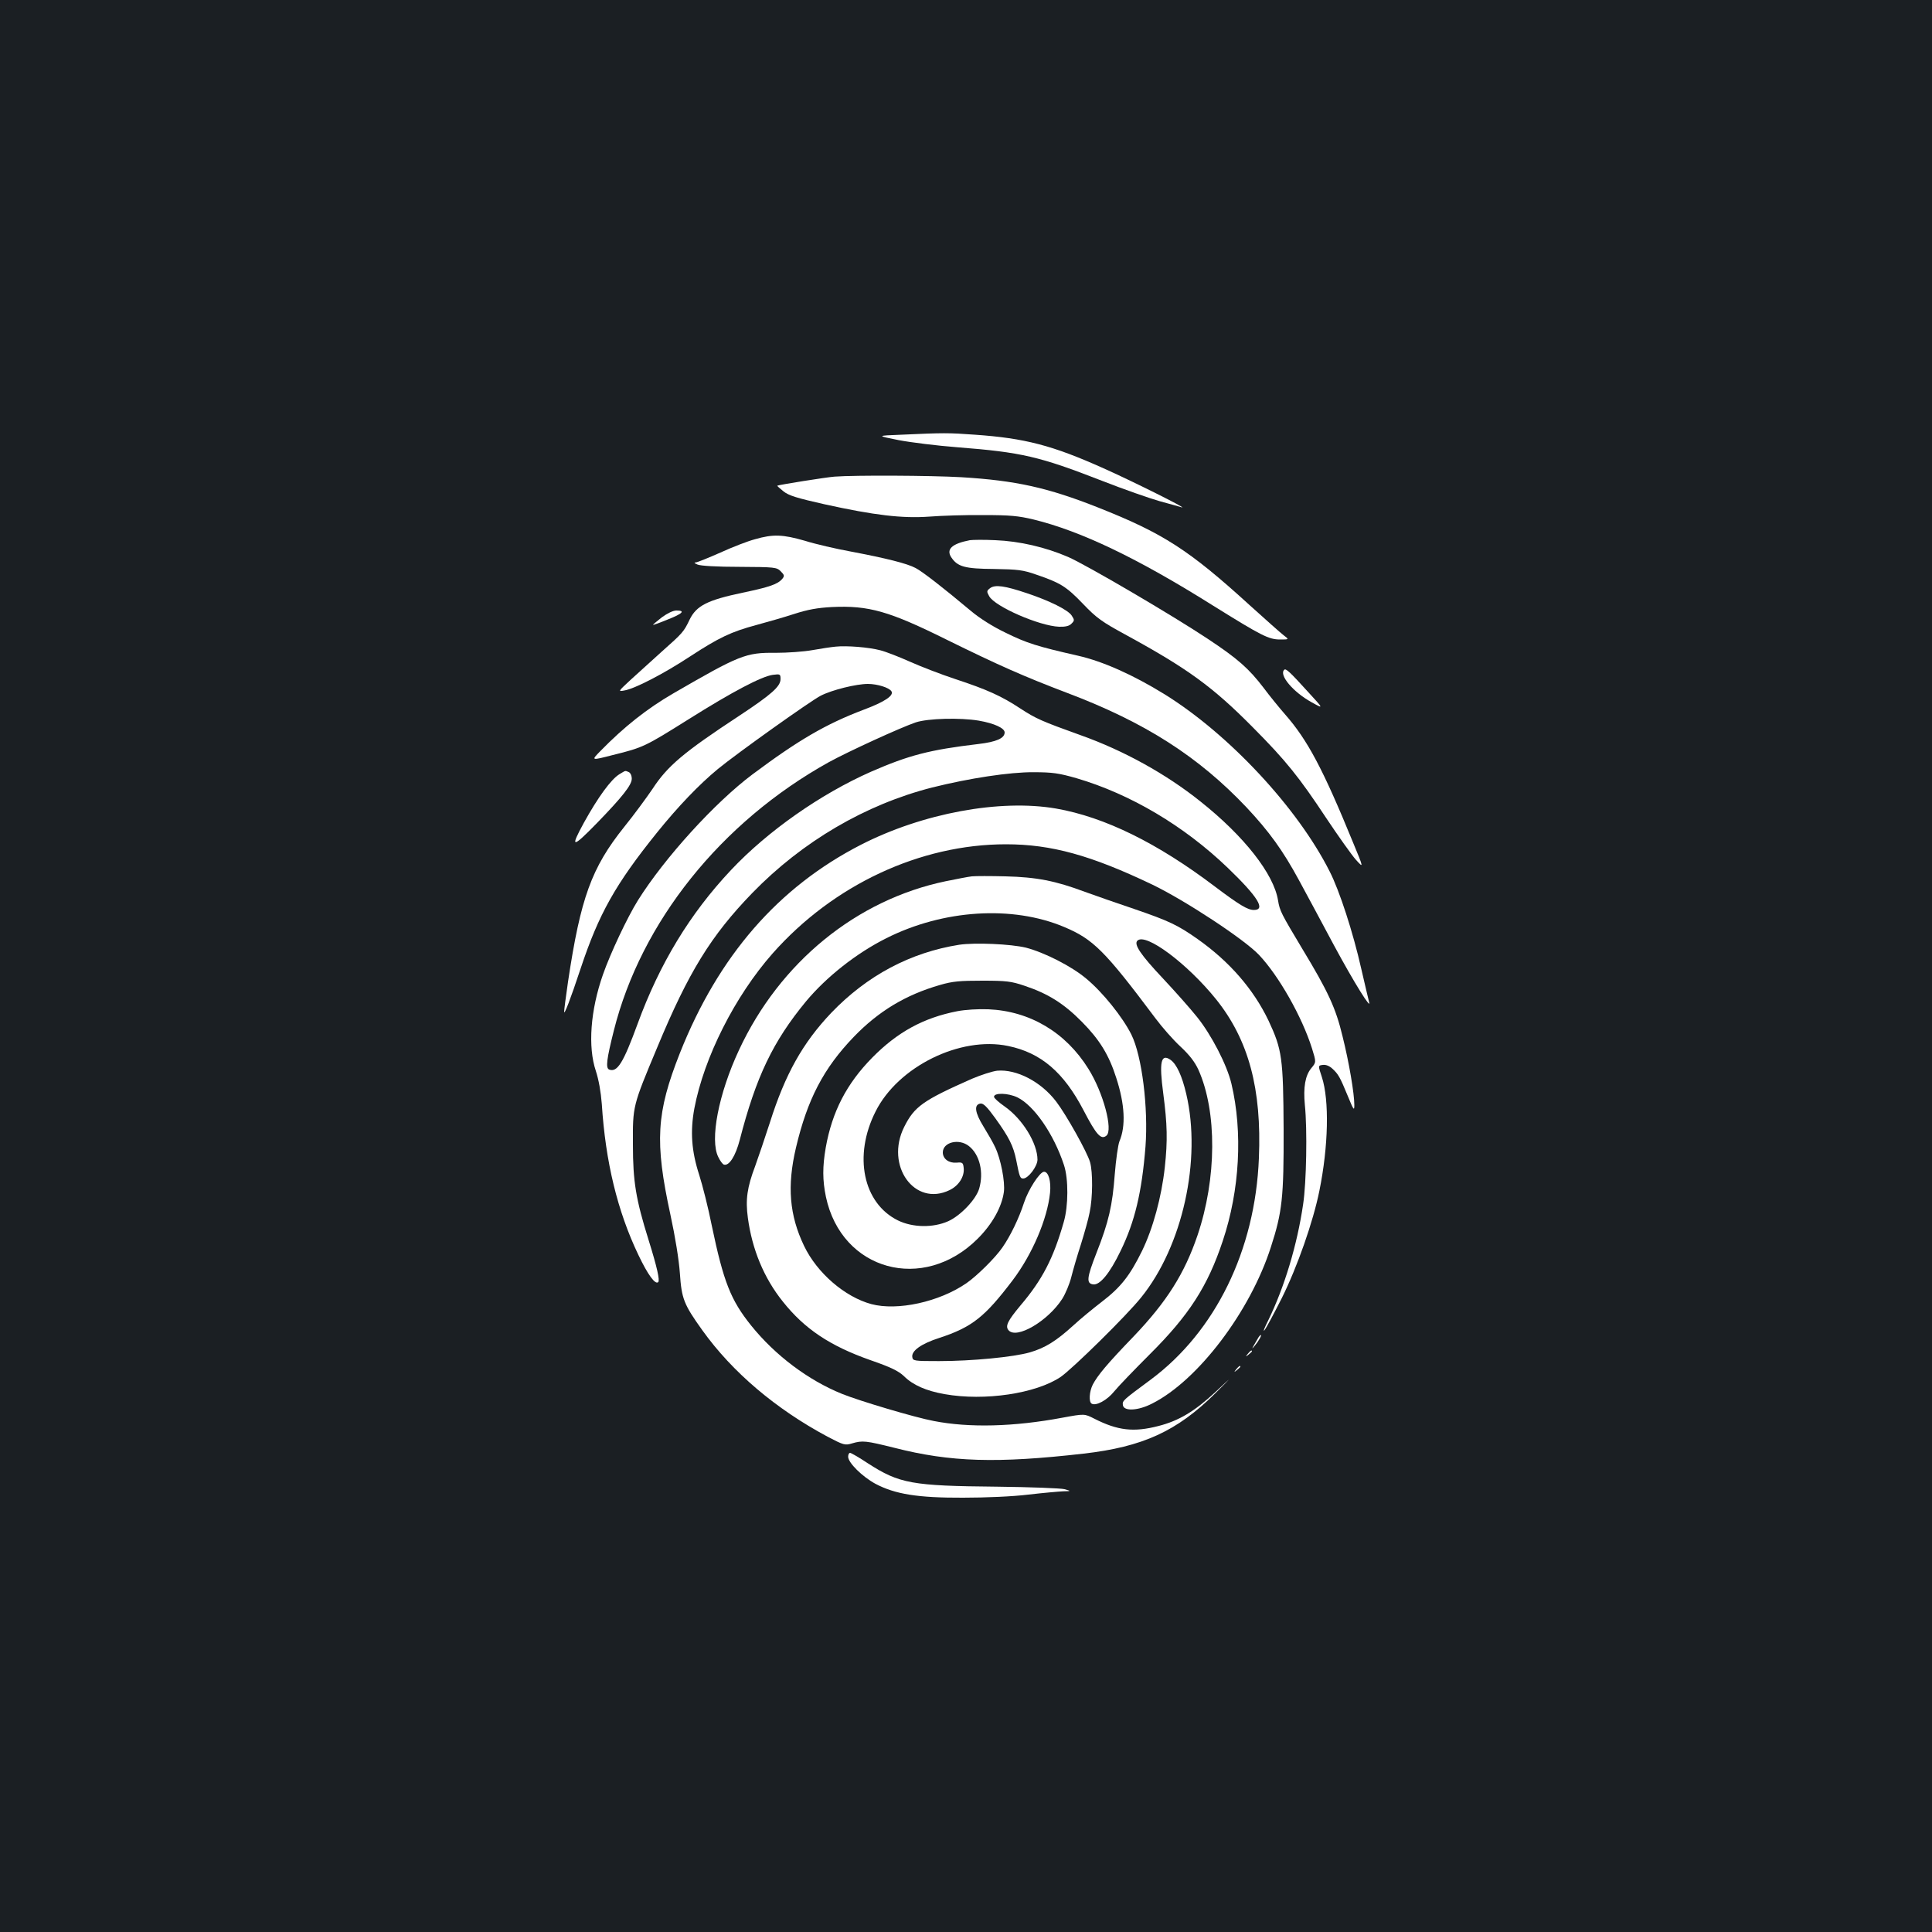 <?xml version="1.0" standalone="no"?>
<!DOCTYPE svg PUBLIC "-//W3C//DTD SVG 20010904//EN"
 "http://www.w3.org/TR/2001/REC-SVG-20010904/DTD/svg10.dtd">
<svg version="1.0" xmlns="http://www.w3.org/2000/svg"
 width="1000pt" height="1000pt" viewBox="0 0 1000 1000"
 preserveAspectRatio="xMidYMid meet">
<rect width="100%" height="100%" fill="#1b1f23"/>
<g transform="translate(0,1000) scale(0.1,-0.1)"
fill="#ffffff" stroke="none">
<path d="M4666 7750 c-130 -5 -130 -5 -15 -28 63 -12 200 -29 304 -37 333 -26
424 -47 750 -174 110 -43 244 -90 297 -105 54 -15 106 -29 115 -32 36 -10
-263 139 -405 202 -265 119 -408 156 -666 174 -136 10 -163 10 -380 0z"/>
<path d="M4320 7533 c-43 -3 -293 -43 -297 -47 -1 -1 13 -14 32 -29 27 -22 70
-35 212 -67 259 -57 402 -74 543 -64 63 5 189 9 280 8 137 0 181 -4 260 -23
245 -60 538 -200 931 -447 249 -155 286 -174 345 -174 47 0 47 0 18 22 -16 12
-94 82 -174 154 -316 288 -450 374 -786 507 -260 103 -426 140 -709 157 -157
9 -549 11 -655 3z"/>
<path d="M3908 7209 c-38 -10 -118 -41 -179 -69 -61 -27 -118 -50 -127 -51
-11 0 -9 -4 8 -11 15 -7 102 -12 217 -12 184 -1 193 -2 214 -23 19 -19 20 -24
9 -38 -24 -29 -65 -43 -207 -73 -181 -38 -238 -67 -273 -138 -31 -65 -36 -70
-145 -167 -49 -45 -121 -109 -159 -144 -67 -62 -68 -63 -35 -57 53 8 207 88
342 177 147 96 211 127 342 162 55 15 143 40 195 57 71 23 121 32 196 36 191
9 296 -21 598 -171 264 -130 397 -189 621 -274 402 -152 678 -329 927 -592
118 -126 188 -223 271 -376 36 -66 117 -217 180 -335 105 -195 199 -346 183
-295 -3 11 -21 88 -40 170 -42 187 -113 406 -164 505 -166 329 -521 710 -855
917 -162 100 -319 170 -447 199 -215 49 -265 65 -375 119 -69 33 -136 76 -181
114 -142 119 -250 203 -285 221 -45 24 -155 51 -334 85 -77 14 -185 39 -239
56 -115 33 -164 35 -258 8z"/>
<path d="M5020 7204 c-93 -18 -124 -47 -96 -89 32 -48 69 -59 221 -60 123 -2
150 -5 218 -29 124 -42 157 -62 242 -151 71 -74 97 -93 226 -163 317 -173 447
-268 652 -475 174 -175 241 -259 382 -472 62 -93 131 -190 153 -215 41 -45 41
-45 -15 90 -155 379 -235 530 -352 663 -28 32 -78 93 -110 136 -77 101 -135
152 -289 254 -185 123 -629 383 -723 424 -118 51 -252 82 -377 87 -59 3 -118
2 -132 0z"/>
<path d="M5125 6956 c-18 -14 -19 -17 -5 -42 30 -54 260 -154 362 -158 33 -1
53 4 64 16 16 16 16 19 1 42 -19 29 -113 76 -233 116 -113 38 -163 45 -189 26z"/>
<path d="M3426 6805 c-25 -20 -46 -37 -46 -39 0 -2 34 10 75 27 79 31 94 47
46 47 -17 0 -46 -14 -75 -35z"/>
<path d="M4325 6653 c-22 -2 -76 -10 -120 -18 -44 -8 -129 -14 -190 -14 -155
2 -188 -12 -530 -210 -136 -79 -254 -172 -378 -299 -48 -49 -48 -49 65 -20
158 39 167 44 392 185 229 144 378 222 436 230 38 5 40 4 40 -22 0 -38 -46
-79 -214 -190 -286 -188 -371 -259 -449 -379 -30 -44 -95 -133 -146 -196 -169
-211 -226 -367 -291 -802 -11 -75 -20 -145 -20 -155 0 -19 32 63 85 223 94
283 180 437 396 705 108 134 217 248 314 328 97 80 480 353 533 380 58 30 184
61 244 61 49 0 110 -19 122 -38 14 -22 -35 -55 -145 -96 -195 -74 -337 -157
-574 -334 -195 -146 -455 -432 -593 -652 -55 -88 -143 -275 -181 -384 -65
-185 -79 -374 -37 -499 15 -46 26 -108 31 -172 19 -299 81 -554 189 -780 50
-105 88 -156 103 -141 9 9 -6 77 -50 218 -66 211 -81 303 -81 493 -1 202 -2
198 126 504 162 390 278 578 491 798 260 268 587 459 932 547 192 48 402 80
525 79 98 0 131 -5 222 -31 279 -82 556 -246 783 -464 156 -150 198 -218 135
-218 -32 0 -75 26 -200 120 -298 226 -572 361 -824 405 -290 50 -690 -24
-1009 -187 -429 -220 -738 -575 -938 -1079 -122 -309 -131 -458 -49 -836 25
-115 44 -233 49 -303 9 -132 20 -161 116 -295 156 -218 381 -408 648 -551 84
-44 91 -46 127 -35 55 16 71 14 220 -23 290 -74 531 -81 978 -30 307 35 484
116 682 312 95 95 95 95 0 6 -107 -99 -188 -148 -294 -175 -128 -33 -210 -24
-332 38 -51 26 -51 26 -165 5 -251 -47 -482 -53 -666 -17 -97 18 -385 104
-474 140 -176 71 -347 200 -471 354 -106 132 -143 226 -204 518 -18 91 -48
209 -65 262 -40 123 -47 225 -25 344 50 264 210 581 405 802 314 355 763 565
1208 565 235 0 440 -57 758 -209 170 -82 477 -284 552 -364 102 -108 222 -319
274 -484 22 -71 22 -71 -4 -102 -31 -38 -42 -98 -33 -191 13 -126 8 -401 -9
-513 -31 -212 -97 -429 -180 -600 -20 -39 -29 -63 -20 -52 9 11 49 86 90 167
80 161 162 395 194 554 47 231 52 469 13 589 -20 60 -20 60 5 63 16 2 34 -5
50 -20 30 -28 38 -41 80 -143 29 -71 33 -76 33 -45 0 59 -27 220 -61 356 -35
146 -74 231 -209 454 -109 182 -116 195 -125 250 -22 136 -175 332 -402 512
-176 141 -396 263 -618 342 -203 73 -233 86 -314 139 -97 64 -172 98 -336 152
-73 24 -179 65 -235 90 -56 25 -125 52 -153 59 -60 16 -174 25 -232 19z m741
-383 c81 -14 134 -39 134 -61 0 -30 -42 -49 -136 -60 -253 -30 -360 -58 -557
-144 -260 -115 -534 -307 -723 -508 -213 -226 -370 -485 -484 -797 -74 -202
-105 -252 -147 -236 -19 8 -13 54 24 201 141 563 555 1080 1113 1390 102 56
373 180 450 206 64 21 230 25 326 9z"/>
<path d="M6647 6533 c-28 -27 46 -115 142 -168 63 -35 63 -35 -17 52 -97 107
-117 125 -125 116z"/>
<path d="M3205 5992 c-42 -26 -109 -117 -182 -249 -74 -135 -62 -135 66 -4
132 136 181 198 181 230 0 17 -7 31 -16 35 -20 8 -14 9 -49 -12z"/>
<path d="M5030 5464 c-19 -2 -79 -14 -134 -25 -463 -96 -860 -420 -1071 -874
-106 -227 -152 -466 -107 -554 9 -19 22 -37 29 -39 27 -8 60 44 82 128 84 326
172 510 343 717 105 126 260 249 416 327 294 148 652 171 920 58 150 -63 210
-122 472 -472 35 -47 93 -113 130 -147 47 -44 74 -79 93 -120 97 -217 95 -563
-5 -858 -67 -197 -159 -343 -331 -523 -136 -141 -186 -201 -211 -249 -18 -36
-21 -89 -6 -98 22 -14 80 17 117 63 21 26 104 112 184 192 203 202 300 352
378 587 88 263 104 563 45 813 -23 98 -104 254 -178 346 -36 45 -116 135 -177
200 -116 123 -151 176 -132 195 43 43 260 -120 408 -304 168 -210 236 -463
221 -822 -19 -476 -225 -897 -560 -1146 -146 -108 -147 -109 -144 -132 5 -33
79 -29 151 8 237 119 508 476 615 810 59 182 67 257 66 610 -2 370 -8 412 -78
562 -78 163 -202 306 -368 423 -102 72 -149 94 -327 155 -86 29 -201 69 -256
89 -152 57 -250 76 -410 80 -77 2 -156 2 -175 0z"/>
<path d="M4965 5110 c-253 -40 -477 -159 -663 -353 -147 -155 -238 -317 -317
-567 -26 -80 -60 -181 -76 -225 -42 -111 -51 -174 -38 -269 22 -163 83 -311
181 -433 112 -141 243 -229 453 -303 107 -37 145 -56 174 -83 46 -46 114 -76
210 -93 208 -37 473 3 601 89 63 44 341 317 417 412 214 265 313 712 233 1053
-22 94 -50 154 -81 176 -50 35 -60 -10 -38 -174 21 -160 23 -243 8 -382 -17
-154 -61 -316 -118 -433 -63 -128 -110 -188 -208 -263 -43 -33 -109 -87 -147
-122 -90 -82 -147 -117 -226 -140 -84 -24 -299 -45 -470 -45 -130 0 -135 1
-138 21 -5 32 46 69 140 99 170 56 235 108 380 299 101 134 179 316 193 452 6
60 -8 109 -31 109 -22 0 -82 -93 -104 -161 -26 -80 -70 -171 -111 -230 -36
-53 -132 -148 -187 -186 -141 -97 -357 -144 -492 -108 -137 37 -281 161 -348
301 -76 158 -89 310 -42 509 59 250 143 411 299 573 128 133 269 218 447 269
65 19 103 22 219 22 123 0 149 -3 217 -26 123 -41 204 -92 298 -187 91 -92
140 -171 178 -291 44 -136 50 -248 16 -328 -7 -18 -18 -95 -24 -170 -12 -161
-31 -246 -95 -408 -50 -128 -53 -157 -17 -162 35 -5 86 57 142 173 74 152 110
303 129 540 15 201 -18 469 -73 580 -45 90 -148 219 -234 290 -76 64 -216 135
-312 160 -79 19 -263 27 -345 15z"/>
<path d="M4955 4766 c-175 -34 -310 -108 -440 -240 -133 -135 -208 -280 -241
-466 -17 -98 -17 -169 1 -255 81 -382 504 -498 786 -216 75 75 124 163 135
241 7 53 -16 171 -45 232 -11 24 -39 72 -61 108 -44 71 -50 113 -15 118 15 2
34 -17 76 -75 72 -100 94 -144 109 -218 17 -87 20 -95 36 -95 26 0 73 62 74
97 0 85 -77 211 -170 276 -30 21 -55 43 -55 50 0 22 73 20 121 -3 86 -42 188
-189 241 -350 24 -72 23 -213 -1 -295 -54 -189 -111 -299 -224 -432 -66 -79
-80 -107 -62 -128 41 -49 204 47 278 162 17 27 38 77 47 113 9 36 31 112 50
170 18 58 39 132 45 165 16 75 17 208 2 260 -15 52 -123 245 -175 313 -79 104
-206 169 -306 160 -25 -3 -84 -22 -131 -42 -253 -112 -297 -143 -350 -249
-100 -200 54 -415 235 -327 48 23 78 71 73 115 -3 27 -6 30 -37 27 -40 -3 -71
20 -71 53 0 53 83 74 135 33 56 -44 78 -136 53 -221 -17 -56 -96 -139 -160
-168 -79 -35 -184 -33 -260 4 -181 89 -232 335 -116 564 116 232 438 391 686
339 170 -35 288 -136 391 -334 66 -127 90 -153 118 -130 35 29 -16 222 -93
345 -117 189 -303 300 -519 309 -52 2 -119 -2 -160 -10z"/>
<path d="M6514 3078 c-4 -7 -14 -24 -22 -38 -14 -24 -13 -24 3 -5 20 24 37 55
31 55 -3 0 -8 -6 -12 -12z"/>
<path d="M6459 2993 c-13 -16 -12 -17 4 -4 9 7 17 15 17 17 0 8 -8 3 -21 -13z"/>
<path d="M6399 2913 c-13 -16 -12 -17 4 -4 9 7 17 15 17 17 0 8 -8 3 -21 -13z"/>
<path d="M4390 2460 c0 -31 73 -103 141 -140 102 -54 220 -73 454 -72 117 0
257 6 338 16 77 9 158 16 180 17 42 1 42 1 7 11 -19 5 -177 11 -350 13 -441 4
-505 16 -668 121 -45 30 -87 54 -92 54 -6 0 -10 -9 -10 -20z"/>
</g>
</svg>
